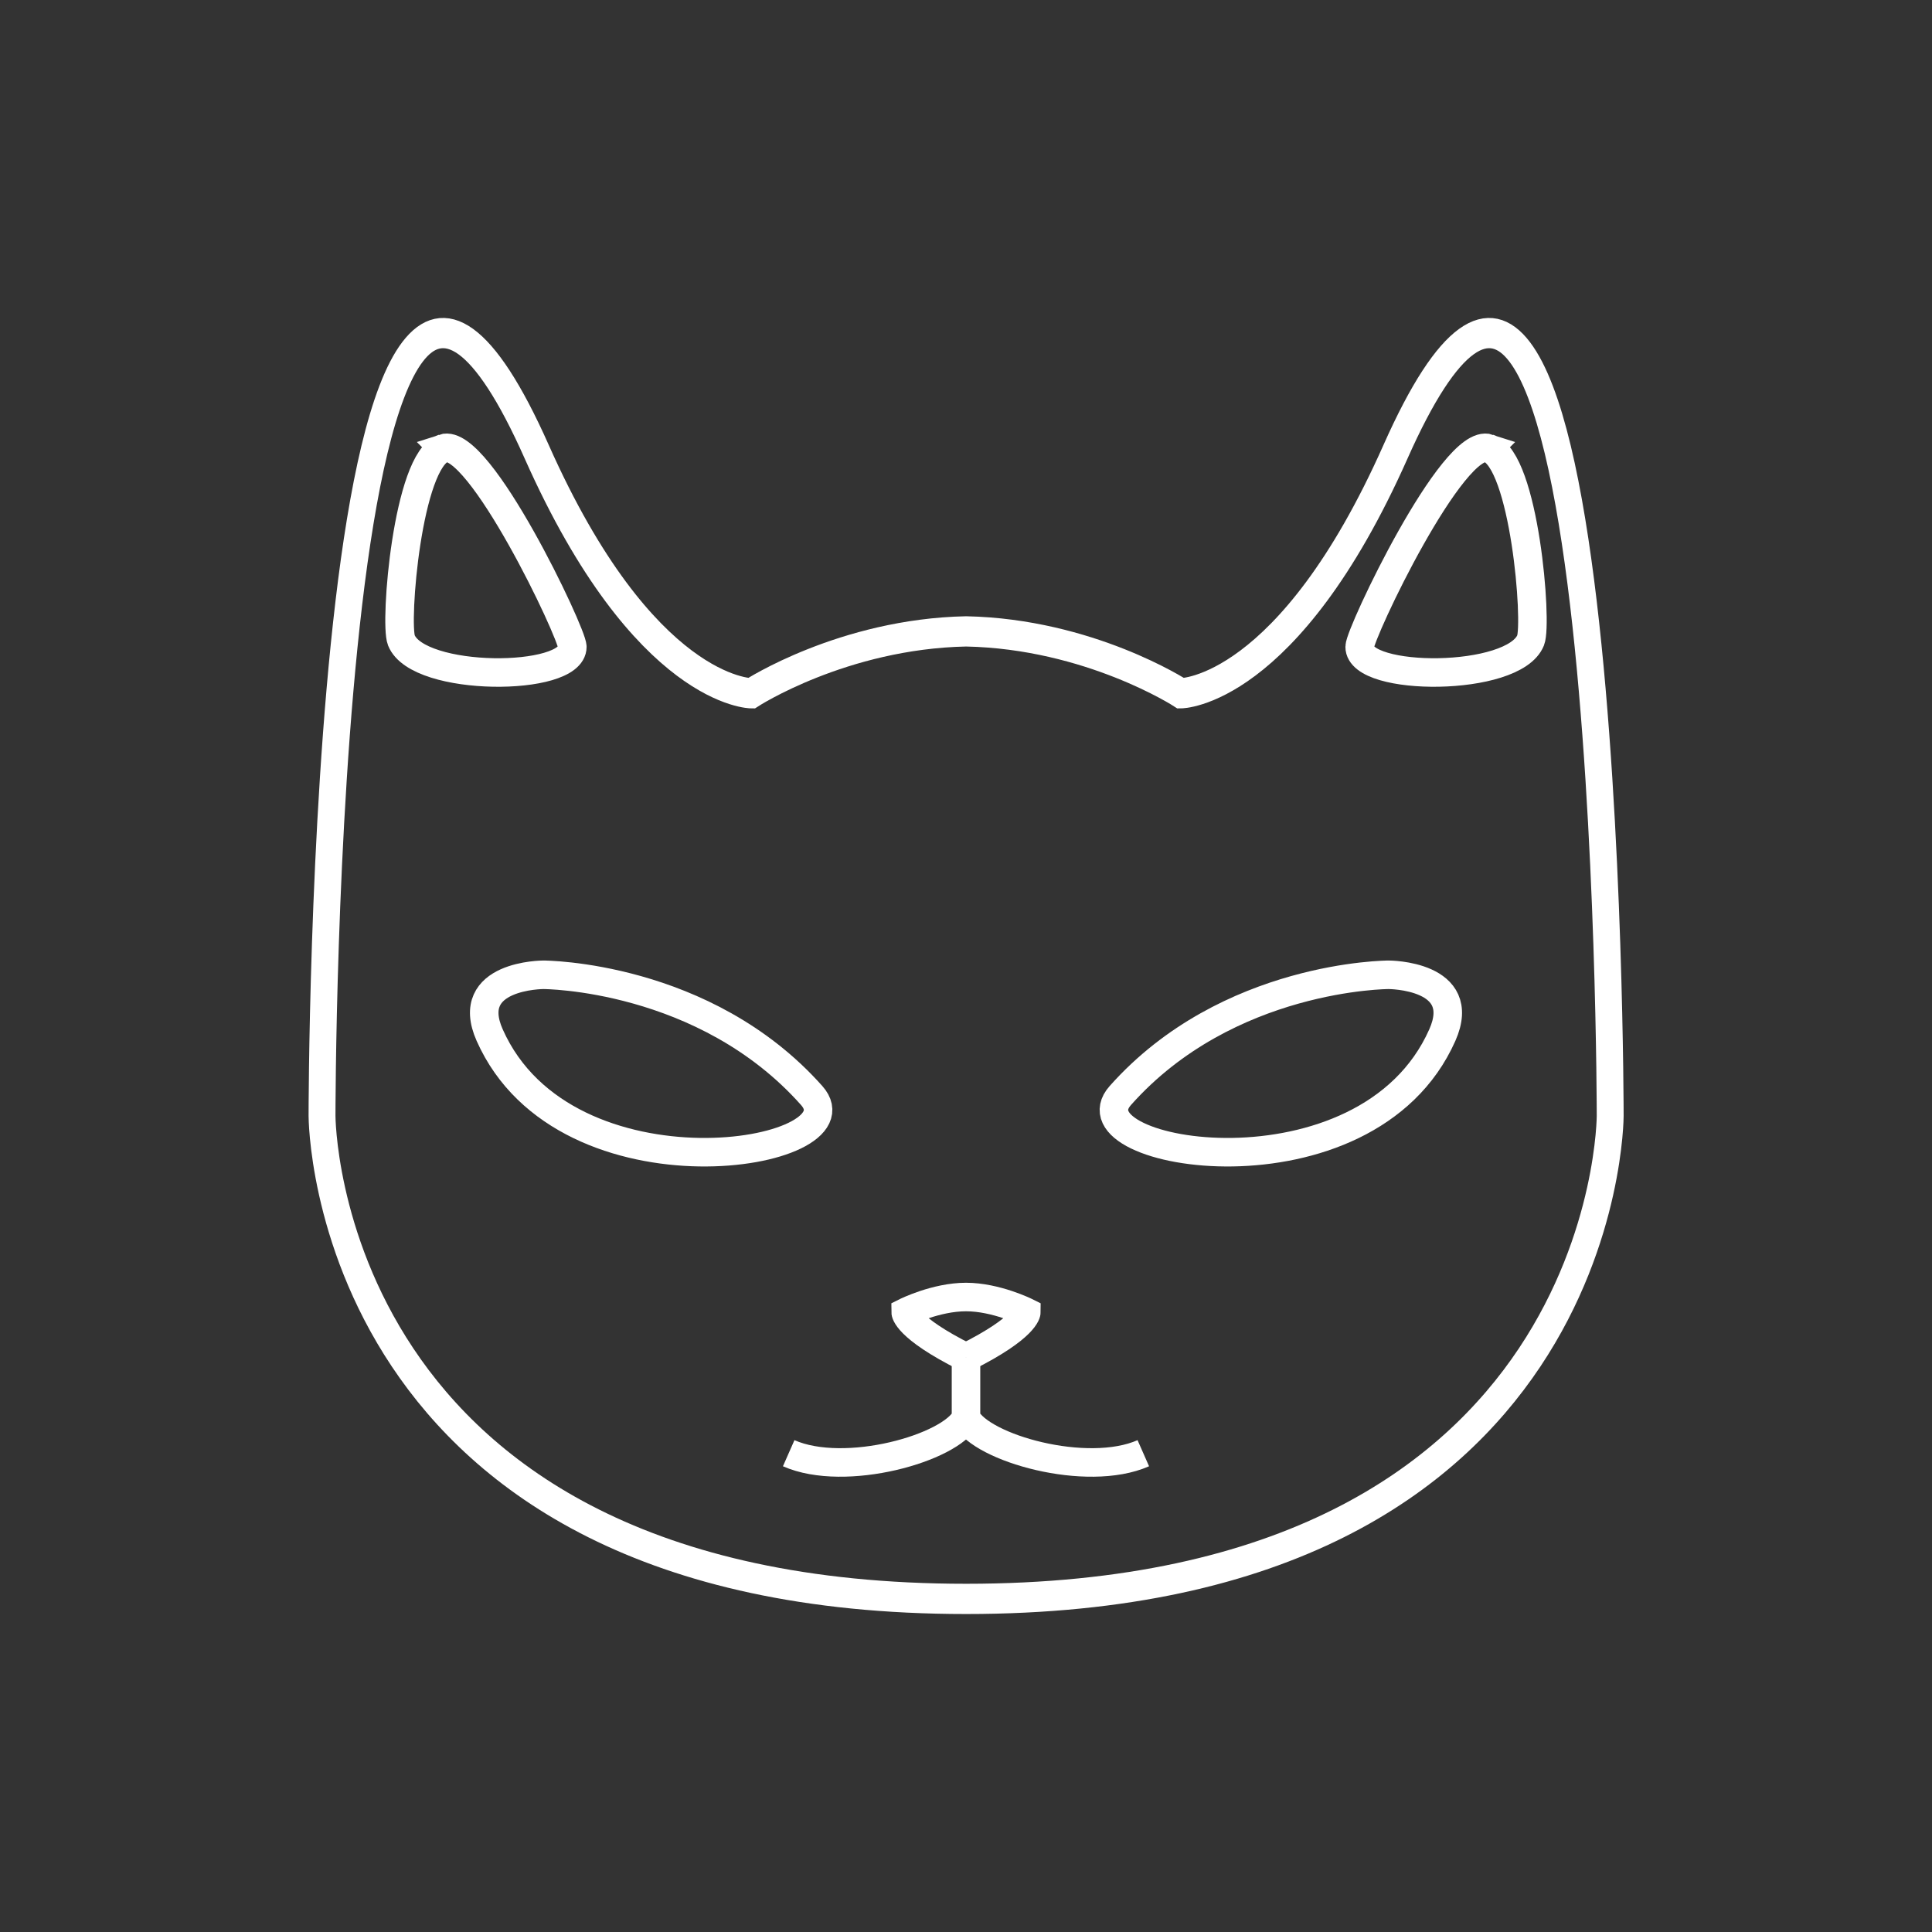 <?xml version="1.0" encoding="UTF-8" standalone="no"?>
<svg
   xmlns:dc="http://purl.org/dc/elements/1.1/"
   xmlns:cc="http://creativecommons.org/ns#"
   xmlns:rdf="http://www.w3.org/1999/02/22-rdf-syntax-ns#"
   xmlns:svg="http://www.w3.org/2000/svg"
   xmlns="http://www.w3.org/2000/svg"
   xmlns:sodipodi="http://sodipodi.sourceforge.net/DTD/sodipodi-0.dtd"
   xmlns:inkscape="http://www.inkscape.org/namespaces/inkscape"
   width="128.0px"
   height="128.0px"
   viewBox="0 0 128.0 128.0"
   version="1.1"
   id="SVGRoot"
   sodipodi:docname="bitch ass.svg"
   inkscape:version="1.0.1 (3bc2e813f5, 2020-09-07)"
   inkscape:export-filename="D:\Pictures\Inkscape\Logo stuff\bitch ass.png"
   inkscape:export-xdpi="1536"
   inkscape:export-ydpi="1536">
  <rect x="0" y="0" width="128.0" height="128.0" fill="#333333" stroke="none"/>
  <title
     id="title215">aaaaaaaaaaaaaaaaaaaaaaaaaaaa</title>
  <defs
     id="defs30">
    <inkscape:path-effect
       effect="mirror_symmetry"
       start_point="37.806,21.422"
       end_point="37.806,38.996"
       center_point="37.806,30.209"
       id="path-effect88"
       is_visible="true"
       lpeversion="1"
       mode="vertical"
       discard_orig_path="false"
       fuse_paths="false"
       oposite_fuse="true"
       split_items="true" />
    <inkscape:path-effect
       effect="mirror_symmetry"
       start_point="64,76"
       end_point="64,82.31"
       center_point="64,79.155"
       id="path-effect55"
       is_visible="true"
       lpeversion="1"
       mode="free"
       discard_orig_path="false"
       fuse_paths="false"
       oposite_fuse="false"
       split_items="false" />
    <inkscape:path-effect
       center_point="48.477,53.878"
       end_point="48.477,59.755"
       start_point="48.477,48"
       effect="mirror_symmetry"
       id="path-effect34"
       is_visible="true"
       lpeversion="1"
       mode="vertical"
       discard_orig_path="false"
       fuse_paths="false"
       oposite_fuse="false"
       split_items="false" />
    <inkscape:path-effect
       effect="mirror_symmetry"
       start_point="64,8.444"
       end_point="64,96"
       center_point="64,52.222"
       id="path-effect78"
       is_visible="true"
       lpeversion="1"
       mode="free"
       discard_orig_path="false"
       fuse_paths="true"
       oposite_fuse="false"
       split_items="false" />
  </defs>
  <sodipodi:namedview
     id="base"
     pagecolor="#000000"
     bordercolor="#666666"
     borderopacity="1.0"
     inkscape:pageopacity="0"
     inkscape:pageshadow="2"
     inkscape:zoom="5.6568543"
     inkscape:cx="43.896367"
     inkscape:cy="57.054799"
     inkscape:document-units="px"
     inkscape:current-layer="layer1"
     inkscape:document-rotation="0"
     showgrid="true"
     inkscape:window-width="1920"
     inkscape:window-height="1017"
     inkscape:window-x="-8"
     inkscape:window-y="-8"
     inkscape:window-maximized="1"
     inkscape:snap-grids="true">
    <inkscape:grid
       type="xygrid"
       id="grid39"
       empspacing="4"
       visible="true"
       snapvisiblegridlinesonly="true"
       enabled="false" />
  </sodipodi:namedview>
  <g
     inkscape:label="Layer 1"
     inkscape:groupmode="layer"
     id="layer1">
    <path
       style="fill:none;stroke:#ffffff;stroke-width:2.004;stroke-linecap:butt;stroke-linejoin:miter;stroke-miterlimit:4;stroke-dasharray:none;stroke-opacity:1"
       d="M 64,92 C 16,92 16,60 16,60 c 0,0 0,-76 16,-44 8,16 16,16 16,16 0,0 6.816,-3.935 16,-4.1 C 73.184,28.065 80,32 80,32 c 0,0 8,0 16,-16 16,-32 16,44 16,44 0,0 0,32 -48,32 z"
       id="path52"
       sodipodi:nodetypes="ccscc"
       inkscape:original-d="M 64,92 C 16,92 16,60 16,60 c 0,0 0,-76 16,-44 8,16 16,16 16,16 0,0 16,-9.237604 32,0"
       inkscape:path-effect="#path-effect78"
       transform="matrix(0.889,0,0,1,7.111,13.931)" />
    <path
       style="fill:none;stroke:#ffffff;stroke-width:1.89;stroke-linecap:butt;stroke-linejoin:miter;stroke-miterlimit:4;stroke-dasharray:none;stroke-opacity:1"
       d="m 36,64.582 c 0,0 -5.333,0 -3.556,4 5.04,11.34 24.889,8 21.333,4 -7.111,-8 -17.778,-8 -17.778,-8 z"
       id="path143"
       sodipodi:nodetypes="cscc" />
    <path
       style="fill:none;stroke:#ffffff;stroke-width:1.89;stroke-linecap:butt;stroke-linejoin:miter;stroke-miterlimit:4;stroke-dasharray:none;stroke-opacity:1"
       d="M 52.253,82.348 C 56,84 63,82 64,80 v -4 m 11.747,6.348 C 72,84 65,82 64,80 v -4"
       id="path38"
       sodipodi:nodetypes="ccc"
       inkscape:path-effect="#path-effect55"
       inkscape:original-d="M 52.252538,82.34835 C 56,84 63,82 64,80 v -4"
       transform="translate(-2.0000002e-8,13.931)" />
    <path
       style="fill:none;stroke:#ffffff;stroke-width:1.89;stroke-linecap:butt;stroke-linejoin:miter;stroke-miterlimit:4;stroke-dasharray:none;stroke-opacity:1"
       d="m 64,89.931 c -4,-2 -4,-3 -4,-3 0,0 2,-1 4,-1"
       id="path59" />
    <path
       style="fill:none;stroke:#ffffff;stroke-width:1.89;stroke-linecap:butt;stroke-linejoin:miter;stroke-miterlimit:4;stroke-dasharray:none;stroke-opacity:1"
       d="m 64,89.931 c 4,-2 4,-3 4,-3 0,0 -2,-1 -4,-1"
       id="path61" />
    <path
       style="fill:none;stroke:#ffffff;stroke-width:1.89;stroke-linecap:butt;stroke-linejoin:miter;stroke-miterlimit:4;stroke-dasharray:none;stroke-opacity:1"
       d="m 92,64.582 c 0,0 5.333,0 3.556,4 -5.04,11.34 -24.889,8 -21.333,4 7.111,-8 17.778,-8 17.778,-8 z"
       id="path65"
       sodipodi:nodetypes="cscc" />
    <path
       style="fill:none;stroke:#ffffff;stroke-width:2.256;stroke-linecap:butt;stroke-linejoin:miter;stroke-miterlimit:4;stroke-dasharray:none;stroke-opacity:1"
       d="M 29.316,21.821 C 26.483,22.758 25.448,35.626 26,37 c 1.336,3.323 13.525,3.284 13.516,0.516 -0.003,-1.083 -7.382,-16.629 -10.201,-15.696 z"
       id="path69"
       sodipodi:nodetypes="ssss"
       inkscape:path-effect="#path-effect88"
       inkscape:original-d="M 29.315673,21.820749 C 26.482892,22.758105 25.447648,35.62623 26,37 c 1.336146,3.323167 13.525076,3.284214 13.516408,0.516452 -0.0034,-1.082577 -7.381639,-16.628531 -10.200735,-15.695703 z"
       transform="matrix(0.838,0,0,0.838,4.804,11.416)" />
    <path
       id="mirror-path-effect88"
       d="M 29.316,21.821 C 26.483,22.758 25.448,35.626 26,37 c 1.336,3.323 13.525,3.284 13.516,0.516 -0.003,-1.083 -7.382,-16.629 -10.201,-15.696 z"
       style="fill:none;stroke:#ffffff;stroke-width:2.256;stroke-linecap:butt;stroke-linejoin:miter;stroke-miterlimit:4;stroke-dasharray:none;stroke-opacity:1"
       transform="matrix(-0.838,0,0,0.838,123.196,11.416)"
       inkscape:export-xdpi="1536"
       inkscape:export-ydpi="1536" />
  </g>
</svg>
